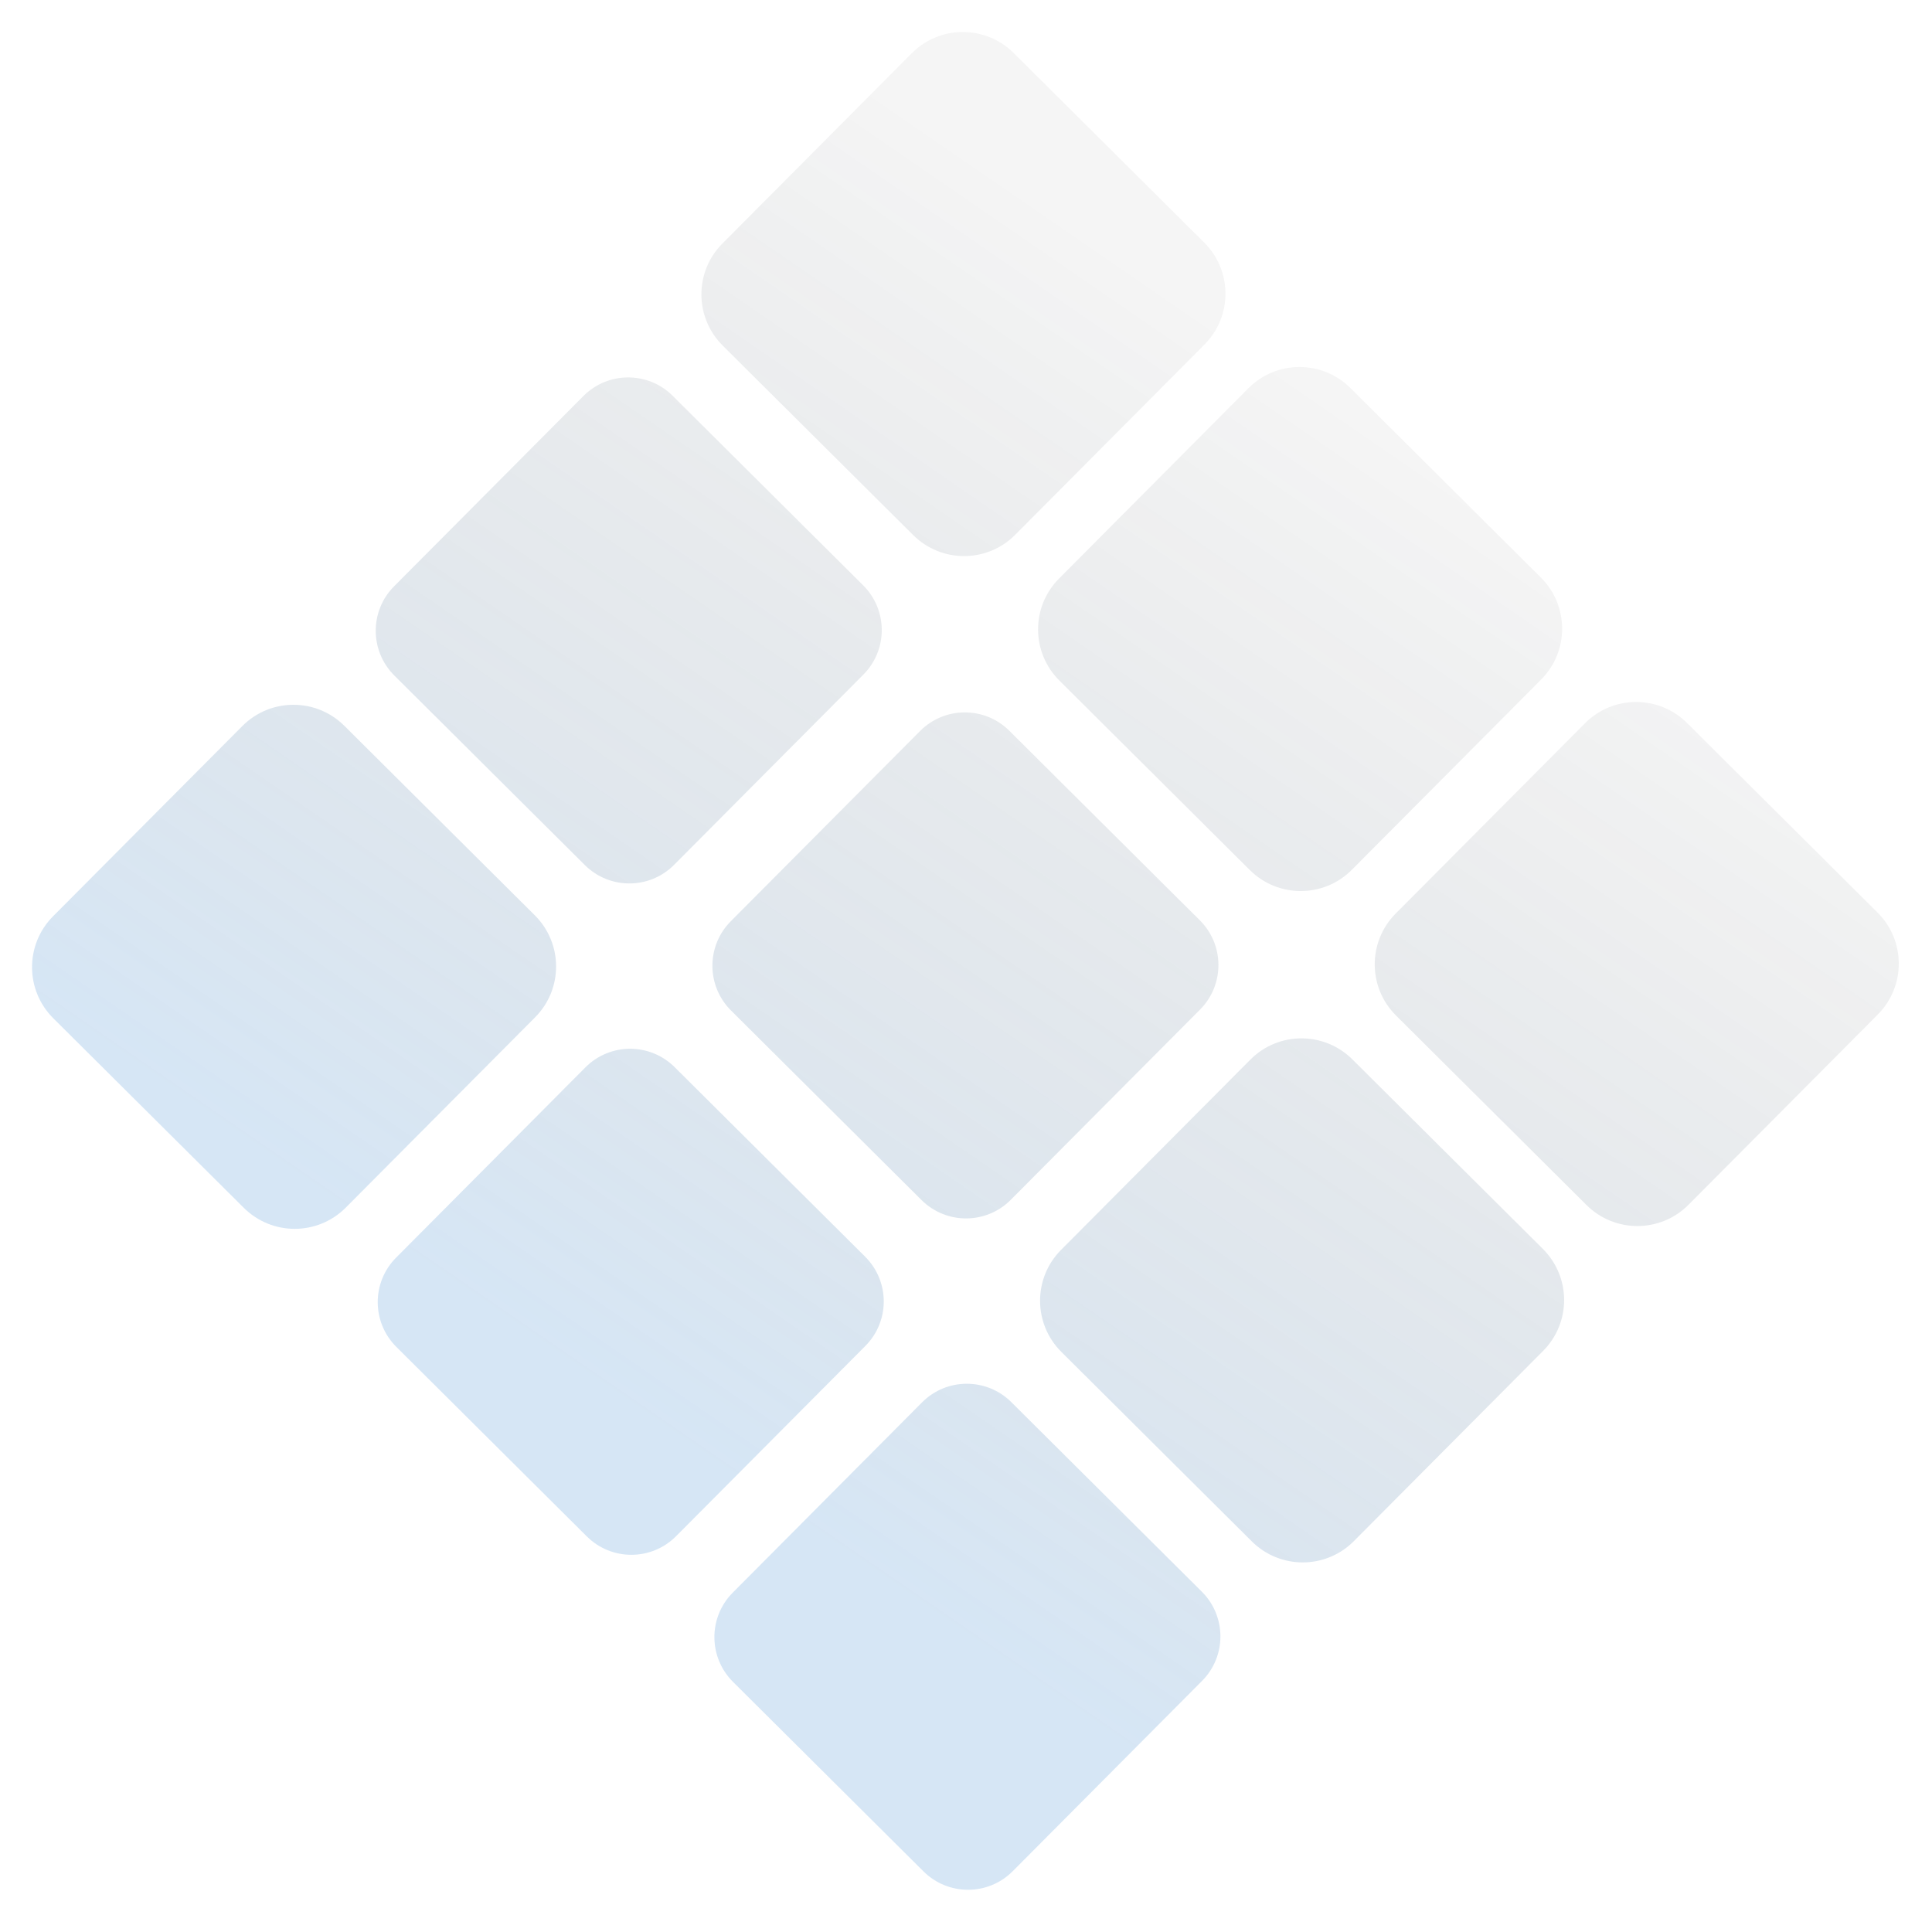 <svg width="421" height="421" viewBox="0 0 421 421" fill="none" xmlns="http://www.w3.org/2000/svg">
<g opacity="0.2">
<path d="M367.931 262.539L409.192 221.068C415.311 214.919 415.281 204.97 409.127 198.846L367.62 157.549C361.466 151.425 351.517 151.446 345.398 157.595L304.137 199.066C298.018 205.215 298.048 215.164 304.202 221.288L345.709 262.585C351.863 268.709 361.812 268.688 367.931 262.539Z" fill="url(#paint0_linear)"/>
<path d="M294.571 189.543L335.832 148.072C341.951 141.923 341.921 131.974 335.767 125.85L294.26 84.553C288.106 78.429 278.157 78.45 272.038 84.599L230.777 126.07C224.658 132.219 224.688 142.168 230.842 148.292L272.349 189.589C278.503 195.713 288.452 195.692 294.571 189.543Z" fill="url(#paint1_linear)"/>
<path d="M221.208 116.549L262.469 75.078C268.588 68.929 268.558 58.98 262.404 52.856L220.897 11.558C214.743 5.435 204.794 5.456 198.675 11.605L157.414 53.076C151.295 59.225 151.325 69.174 157.479 75.298L198.986 116.595C205.14 122.719 215.089 122.698 221.208 116.549Z" fill="url(#paint2_linear)"/>
<path d="M295.004 335.838L336.265 294.367C342.384 288.218 342.354 278.268 336.2 272.145L294.693 230.847C288.539 224.724 278.59 224.745 272.471 230.894L231.21 272.365C225.091 278.514 225.121 288.463 231.275 294.587L272.782 335.884C278.936 342.008 288.885 341.987 295.004 335.838Z" fill="url(#paint3_linear)"/>
<path d="M220.247 261.457L261.509 219.987C266.863 214.606 266.837 205.9 261.452 200.542L219.945 159.245C214.56 153.887 205.855 153.905 200.501 159.286L159.239 200.756C153.886 206.137 153.912 214.843 159.297 220.201L200.803 261.498C206.189 266.856 214.894 266.838 220.247 261.457Z" fill="url(#paint4_linear)"/>
<path d="M146.883 188.463L188.145 146.992C193.499 141.611 193.473 132.906 188.088 127.548L146.581 86.25C141.196 80.892 132.491 80.91 127.137 86.291L85.876 127.762C80.522 133.143 80.548 141.848 85.933 147.206L127.439 188.504C132.825 193.862 141.53 193.843 146.883 188.463Z" fill="url(#paint5_linear)"/>
<path d="M220.68 407.752L261.941 366.281C267.295 360.9 267.269 352.195 261.884 346.836L220.377 305.539C214.992 300.181 206.287 300.199 200.933 305.58L159.672 347.051C154.318 352.431 154.344 361.137 159.729 366.495L201.235 407.792C206.621 413.15 215.326 413.132 220.68 407.752Z" fill="url(#paint6_linear)"/>
<path d="M147.316 334.758L188.578 293.287C193.932 287.906 193.906 279.201 188.521 273.843L147.014 232.545C141.629 227.187 132.923 227.205 127.57 232.586L86.308 274.057C80.955 279.437 80.981 288.143 86.366 293.501L127.872 334.798C133.257 340.157 141.963 340.138 147.316 334.758Z" fill="url(#paint7_linear)"/>
<path d="M75.347 263.149L116.608 221.678C122.727 215.529 122.697 205.58 116.543 199.457L75.036 158.159C68.882 152.035 58.933 152.056 52.814 158.206L11.553 199.676C5.434 205.826 5.464 215.775 11.618 221.898L53.125 263.196C59.279 269.319 69.228 269.299 75.347 263.149Z" fill="url(#paint8_linear)"/>
</g>
<defs>
<linearGradient id="paint0_linear" x1="315.421" y1="105.14" x2="163.317" y2="326.272" gradientUnits="userSpaceOnUse">
<stop stop-opacity="0.2"/>
<stop offset="1" stop-color="#3182CE"/>
</linearGradient>
<linearGradient id="paint1_linear" x1="315.421" y1="105.14" x2="163.317" y2="326.272" gradientUnits="userSpaceOnUse">
<stop stop-opacity="0.2"/>
<stop offset="1" stop-color="#3182CE"/>
</linearGradient>
<linearGradient id="paint2_linear" x1="315.421" y1="105.14" x2="163.317" y2="326.272" gradientUnits="userSpaceOnUse">
<stop stop-opacity="0.2"/>
<stop offset="1" stop-color="#3182CE"/>
</linearGradient>
<linearGradient id="paint3_linear" x1="315.421" y1="105.14" x2="163.317" y2="326.272" gradientUnits="userSpaceOnUse">
<stop stop-opacity="0.2"/>
<stop offset="1" stop-color="#3182CE"/>
</linearGradient>
<linearGradient id="paint4_linear" x1="315.421" y1="105.14" x2="163.317" y2="326.272" gradientUnits="userSpaceOnUse">
<stop stop-opacity="0.2"/>
<stop offset="1" stop-color="#3182CE"/>
</linearGradient>
<linearGradient id="paint5_linear" x1="315.421" y1="105.14" x2="163.317" y2="326.272" gradientUnits="userSpaceOnUse">
<stop stop-opacity="0.2"/>
<stop offset="1" stop-color="#3182CE"/>
</linearGradient>
<linearGradient id="paint6_linear" x1="315.421" y1="105.14" x2="163.317" y2="326.272" gradientUnits="userSpaceOnUse">
<stop stop-opacity="0.2"/>
<stop offset="1" stop-color="#3182CE"/>
</linearGradient>
<linearGradient id="paint7_linear" x1="315.421" y1="105.14" x2="163.317" y2="326.272" gradientUnits="userSpaceOnUse">
<stop stop-opacity="0.2"/>
<stop offset="1" stop-color="#3182CE"/>
</linearGradient>
<linearGradient id="paint8_linear" x1="315.421" y1="105.14" x2="163.317" y2="326.272" gradientUnits="userSpaceOnUse">
<stop stop-opacity="0.2"/>
<stop offset="1" stop-color="#3182CE"/>
</linearGradient>
</defs>
</svg>
